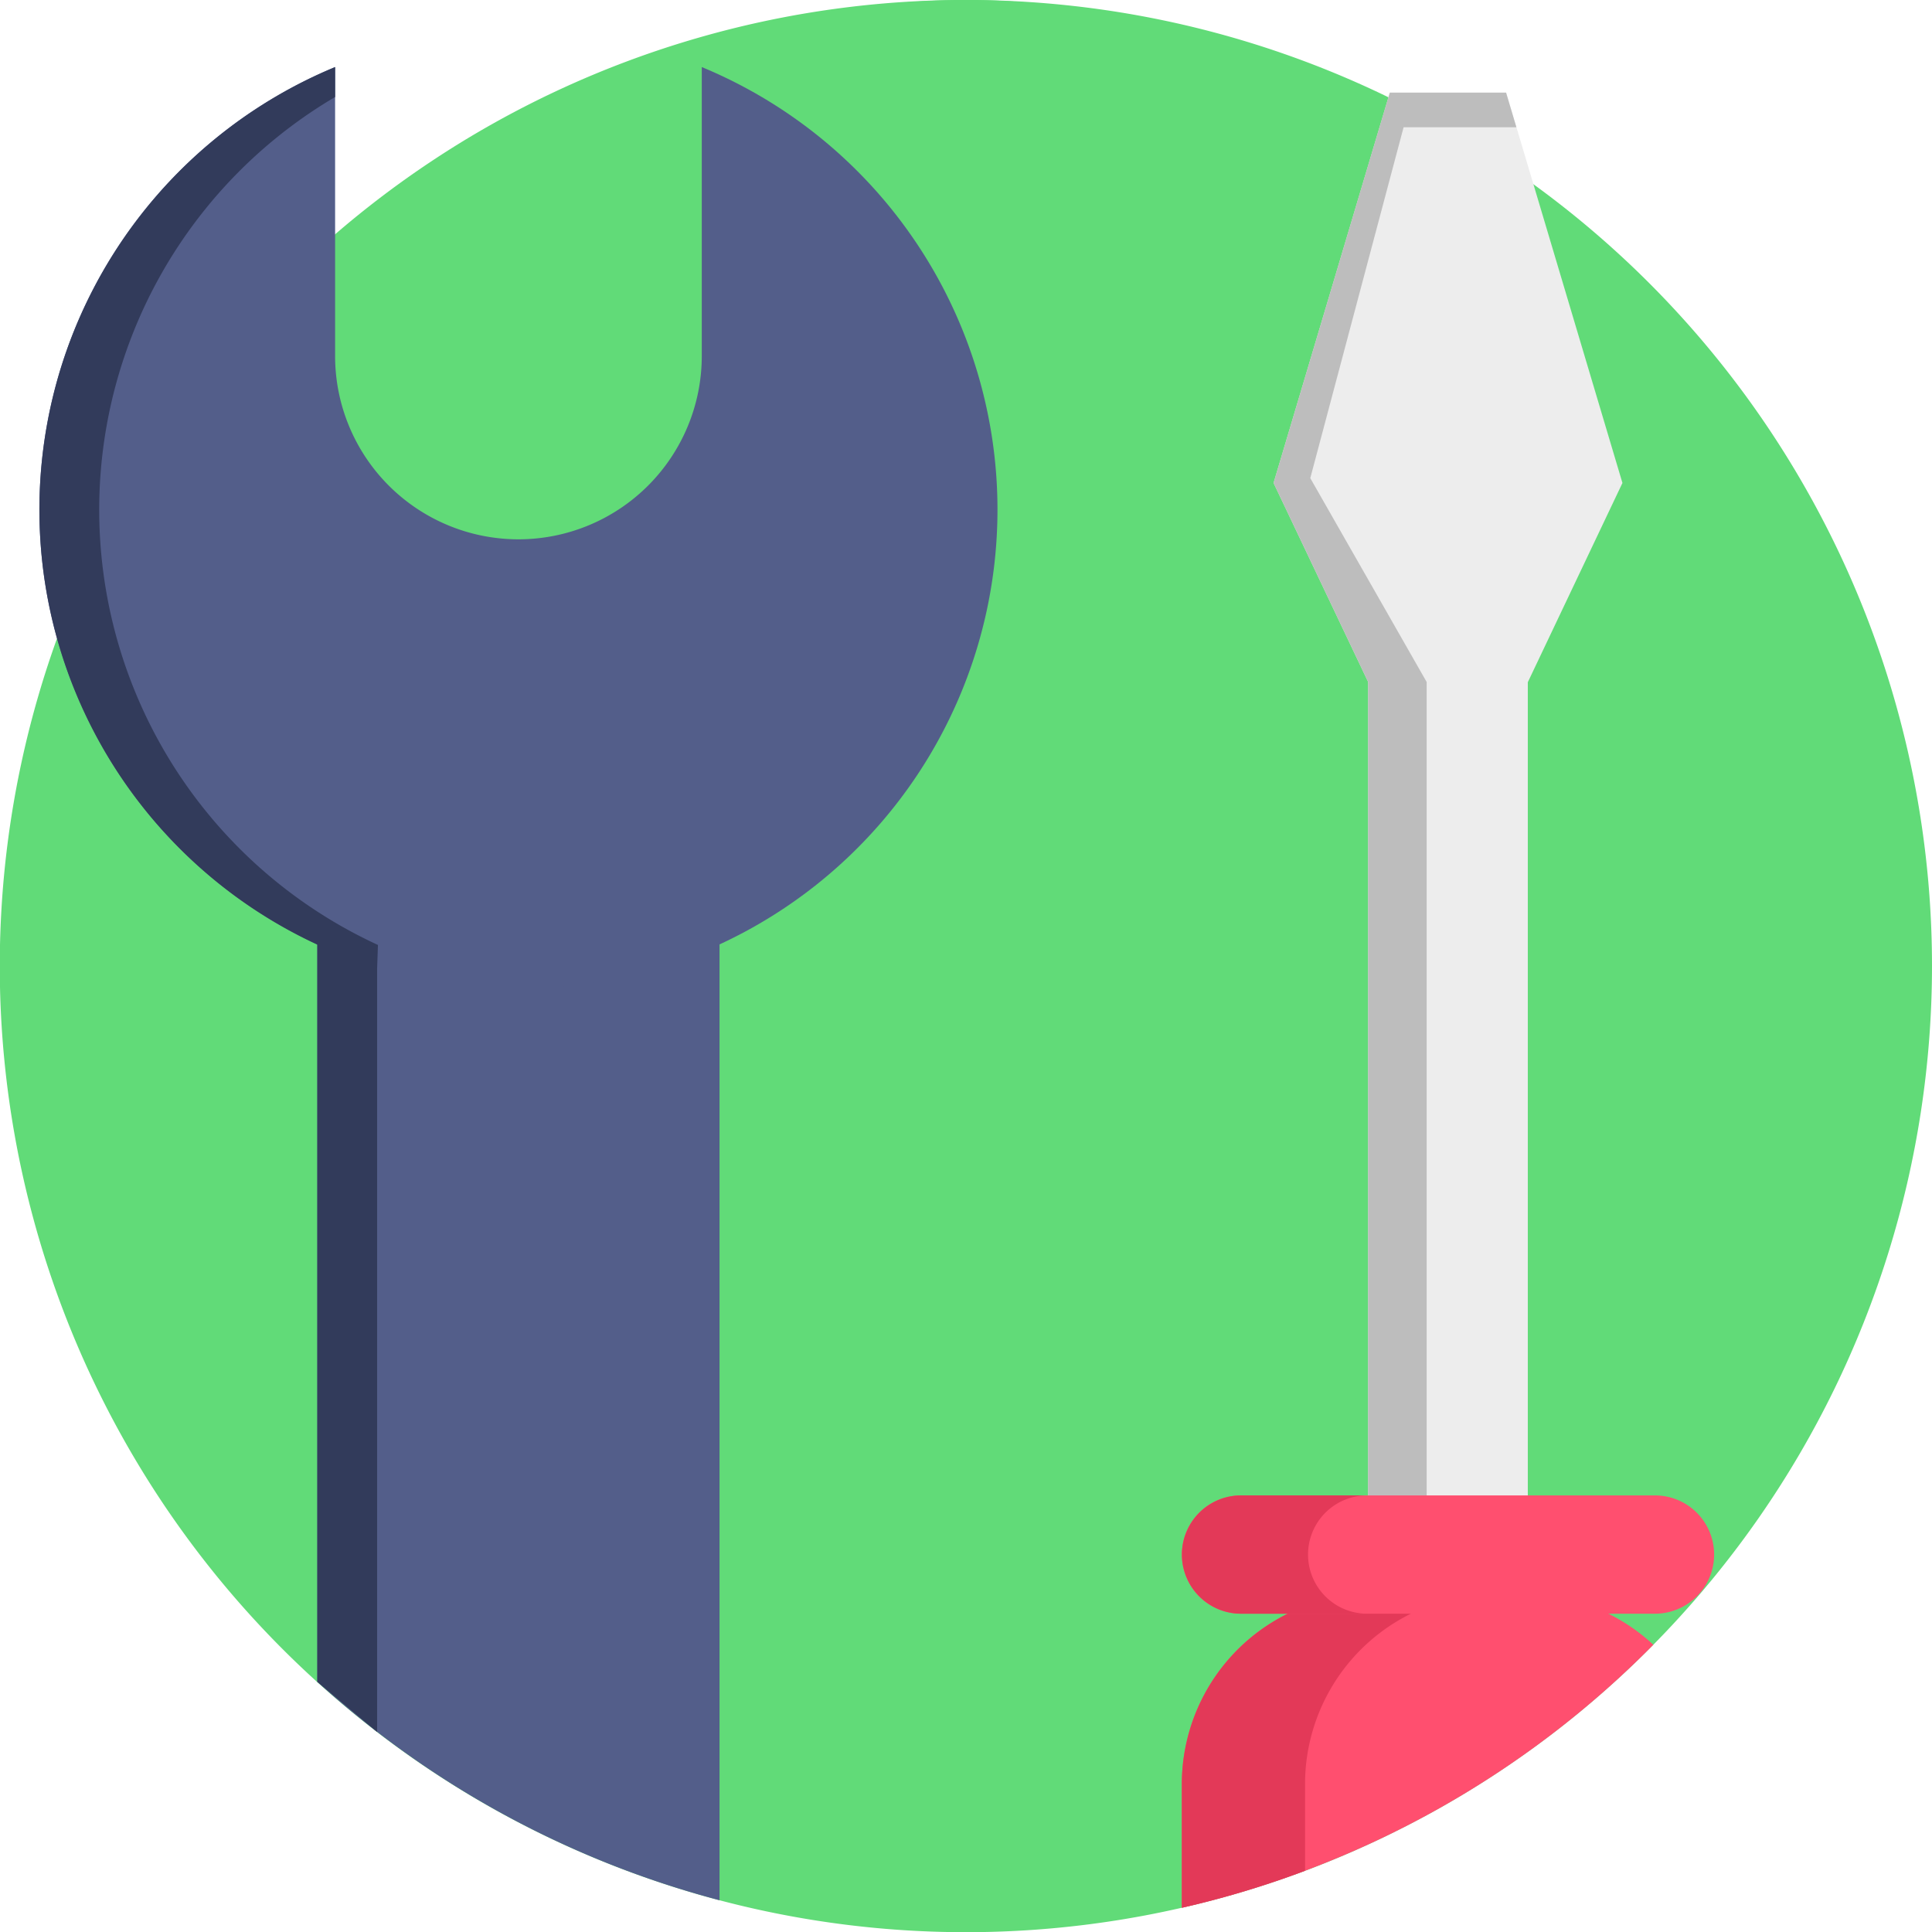 <svg xmlns="http://www.w3.org/2000/svg" width="119.5" height="119.5" viewBox="0 0 119.5 119.5"><path d="M119.5,59.75a59.812,59.812,0,0,1-38.779,55.965A58.815,58.815,0,0,1,73.1,118,59.757,59.757,0,1,1,119.5,59.75Z" fill="#61db78"/><path d="M149.51,46.614a46.662,46.662,0,0,1-30.253,43.661,45.934,45.934,0,0,1-5.946,1.785,46.619,46.619,0,1,1,36.2-45.446Z" transform="translate(-43.147)" fill="#61db78"/><g transform="translate(2.438 4.148)"><path d="M108.979,236.962v62.23A59.6,59.6,0,0,1,84.1,285.682v-48.72Z" transform="translate(-66.912 -185.804)" fill="#535e8a"/><path d="M51.415,17.774v17.87a11.34,11.34,0,0,1-11.34,11.34h0a11.34,11.34,0,0,1-11.34-11.34V17.774a29.63,29.63,0,1,0,22.68,0Z" transform="translate(-10.446 -17.774)" fill="#535e8a"/></g><g transform="translate(2.438 4.148)"><path d="M87.8,298.888V250.237l-3.7-.094v45.643" transform="translate(-66.912 -195.908)" fill="#323b5b"/><path d="M31.385,72.074a29.634,29.634,0,0,1-2.649-52.45V17.773a29.64,29.64,0,0,0,2.6,55.7Z" transform="translate(-10.446 -17.773)" fill="#323b5b"/></g><rect width="9.876" height="53.041" transform="translate(84.623 41.457)" fill="#ededed"/><rect width="3.621" height="53.041" transform="translate(84.623 41.457)" fill="#bdbdbd"/><path d="M359.079,48.694l-7.194-24.142h-7.194L337.5,48.694l5.853,12.315h9.877Z" transform="translate(-258.726 -18.821)" fill="#ededed"/><path d="M342.361,425.562A59.636,59.636,0,0,1,313.2,441.831v-7.648a11.763,11.763,0,0,1,11.762-11.762h9.4A11.726,11.726,0,0,1,342.361,425.562Z" transform="translate(-240.098 -323.829)" fill="#ff4f6f"/><path d="M332.581,422.421a11.761,11.761,0,0,0-11.762,11.762v5.36a58.828,58.828,0,0,1-7.621,2.288v-7.648a11.763,11.763,0,0,1,11.762-11.762Z" transform="translate(-240.098 -323.829)" fill="#e33958"/><path d="M346.971,61.008l-7.2-12.612,5.772-21.705h6.977l-.638-2.14h-7.194L337.5,48.694l5.853,12.315,2.224,1.4Z" transform="translate(-258.726 -18.821)" fill="#bdbdbd"/><path d="M342.466,403.615H316.859a3.658,3.658,0,0,1-3.658-3.658h0a3.658,3.658,0,0,1,3.658-3.658h25.607a3.658,3.658,0,0,1,3.658,3.658h0A3.658,3.658,0,0,1,342.466,403.615Z" transform="translate(-240.1 -303.803)" fill="#ff4f6f"/><path d="M321.006,399.957a3.658,3.658,0,0,1,3.658-3.658h-7.8a3.658,3.658,0,0,0,0,7.316h7.8A3.658,3.658,0,0,1,321.006,399.957Z" transform="translate(-240.1 -303.803)" fill="#e33958"/></svg>